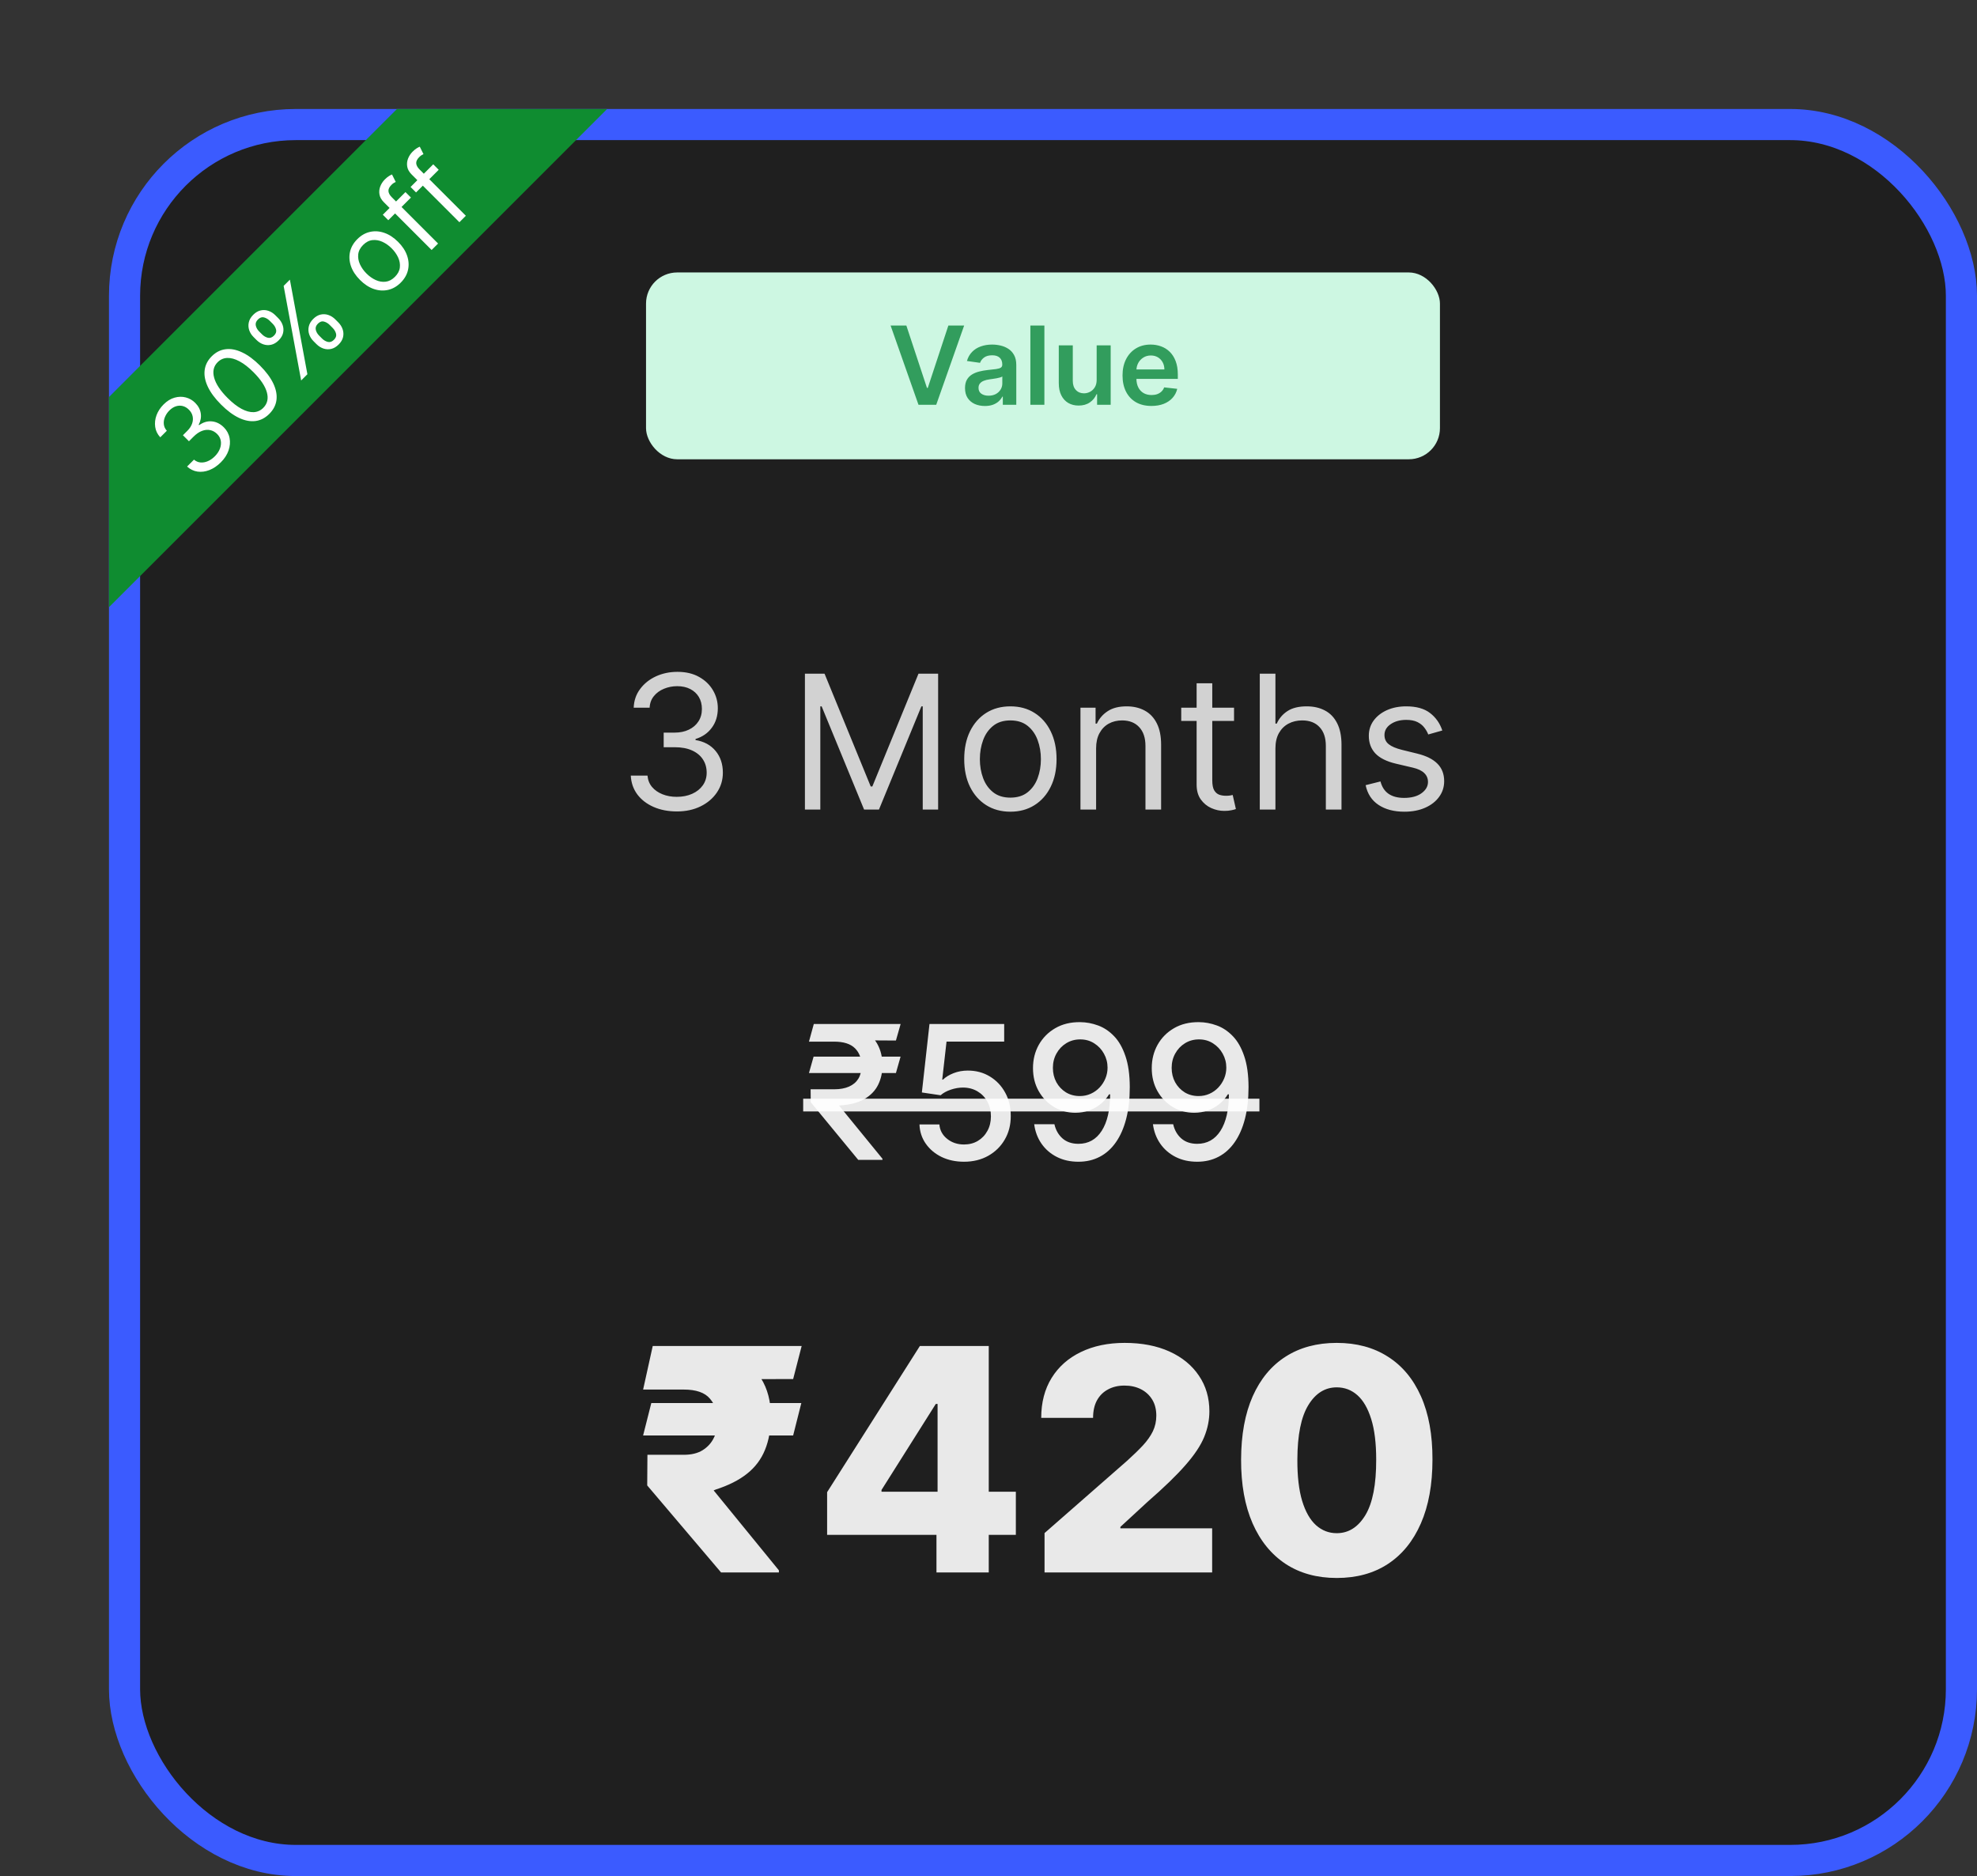 <svg width="254" height="241" viewBox="0 0 254 241" fill="none" xmlns="http://www.w3.org/2000/svg">
<rect x="0" y="0" width="254" height="241" fill="#333333" stroke="none"/>
<rect x="16" y="16" width="236" height="223" rx="22" fill="black" fill-opacity="0.4" stroke="#3B5BFF" stroke-width="4"/>
<path d="M86.974 104.239C85.849 104.239 84.846 104.045 83.966 103.659C83.091 103.273 82.394 102.736 81.877 102.048C81.366 101.355 81.088 100.551 81.042 99.636H83.19C83.235 100.199 83.429 100.685 83.769 101.094C84.11 101.497 84.556 101.81 85.108 102.031C85.659 102.253 86.269 102.364 86.94 102.364C87.69 102.364 88.355 102.233 88.934 101.972C89.514 101.71 89.968 101.347 90.298 100.881C90.627 100.415 90.792 99.875 90.792 99.261C90.792 98.619 90.633 98.054 90.315 97.565C89.997 97.071 89.531 96.685 88.917 96.406C88.304 96.128 87.554 95.989 86.667 95.989H85.269V94.114H86.667C87.36 94.114 87.968 93.989 88.491 93.739C89.019 93.489 89.431 93.136 89.727 92.682C90.028 92.227 90.179 91.693 90.179 91.079C90.179 90.489 90.048 89.974 89.787 89.537C89.525 89.099 89.156 88.758 88.679 88.514C88.207 88.27 87.65 88.148 87.008 88.148C86.406 88.148 85.838 88.258 85.304 88.48C84.775 88.696 84.343 89.011 84.008 89.426C83.673 89.835 83.491 90.329 83.463 90.909H81.417C81.451 89.994 81.727 89.193 82.244 88.506C82.761 87.812 83.437 87.273 84.272 86.886C85.113 86.5 86.037 86.307 87.042 86.307C88.122 86.307 89.048 86.526 89.821 86.963C90.593 87.395 91.187 87.966 91.602 88.676C92.017 89.386 92.224 90.153 92.224 90.977C92.224 91.96 91.966 92.798 91.448 93.492C90.937 94.185 90.241 94.665 89.36 94.932V95.068C90.463 95.25 91.323 95.719 91.943 96.474C92.562 97.224 92.872 98.153 92.872 99.261C92.872 100.21 92.613 101.062 92.096 101.818C91.585 102.568 90.886 103.159 90 103.591C89.113 104.023 88.105 104.239 86.974 104.239ZM103.414 86.546H105.937L111.869 101.034H112.074L118.005 86.546H120.528V104H118.551V90.739H118.38L112.926 104H111.017L105.562 90.739H105.392V104H103.414V86.546ZM129.811 104.273C128.63 104.273 127.593 103.991 126.701 103.429C125.814 102.866 125.121 102.08 124.621 101.068C124.127 100.057 123.88 98.875 123.88 97.523C123.88 96.159 124.127 94.969 124.621 93.952C125.121 92.935 125.814 92.145 126.701 91.582C127.593 91.02 128.63 90.739 129.811 90.739C130.993 90.739 132.027 91.02 132.914 91.582C133.806 92.145 134.499 92.935 134.993 93.952C135.493 94.969 135.743 96.159 135.743 97.523C135.743 98.875 135.493 100.057 134.993 101.068C134.499 102.08 133.806 102.866 132.914 103.429C132.027 103.991 130.993 104.273 129.811 104.273ZM129.811 102.466C130.709 102.466 131.448 102.236 132.027 101.776C132.607 101.315 133.036 100.71 133.314 99.96C133.593 99.21 133.732 98.398 133.732 97.523C133.732 96.648 133.593 95.832 133.314 95.077C133.036 94.321 132.607 93.71 132.027 93.244C131.448 92.778 130.709 92.546 129.811 92.546C128.914 92.546 128.175 92.778 127.596 93.244C127.016 93.71 126.587 94.321 126.309 95.077C126.03 95.832 125.891 96.648 125.891 97.523C125.891 98.398 126.03 99.21 126.309 99.96C126.587 100.71 127.016 101.315 127.596 101.776C128.175 102.236 128.914 102.466 129.811 102.466ZM140.825 96.125V104H138.814V90.909H140.757V92.954H140.927C141.234 92.29 141.7 91.756 142.325 91.352C142.95 90.943 143.757 90.739 144.745 90.739C145.632 90.739 146.407 90.921 147.072 91.284C147.737 91.642 148.254 92.188 148.623 92.921C148.993 93.648 149.177 94.568 149.177 95.682V104H147.166V95.818C147.166 94.79 146.899 93.989 146.365 93.415C145.831 92.835 145.098 92.546 144.166 92.546C143.524 92.546 142.95 92.685 142.444 92.963C141.944 93.242 141.549 93.648 141.26 94.182C140.97 94.716 140.825 95.364 140.825 96.125ZM158.546 90.909V92.614H151.762V90.909H158.546ZM153.739 87.773H155.75V100.25C155.75 100.818 155.833 101.244 155.998 101.528C156.168 101.807 156.384 101.994 156.645 102.091C156.912 102.182 157.194 102.227 157.489 102.227C157.711 102.227 157.892 102.216 158.034 102.193C158.176 102.165 158.29 102.142 158.375 102.125L158.784 103.932C158.648 103.983 158.458 104.034 158.213 104.085C157.969 104.142 157.659 104.17 157.284 104.17C156.716 104.17 156.159 104.048 155.614 103.804C155.074 103.56 154.625 103.188 154.267 102.688C153.915 102.188 153.739 101.557 153.739 100.795V87.773ZM163.864 96.125V104H161.853V86.546H163.864V92.954H164.034C164.341 92.278 164.801 91.742 165.415 91.344C166.034 90.94 166.858 90.739 167.887 90.739C168.779 90.739 169.56 90.918 170.23 91.276C170.901 91.628 171.421 92.171 171.79 92.903C172.165 93.631 172.353 94.557 172.353 95.682V104H170.341V95.818C170.341 94.778 170.071 93.974 169.532 93.406C168.998 92.832 168.256 92.546 167.307 92.546C166.648 92.546 166.057 92.685 165.534 92.963C165.017 93.242 164.608 93.648 164.307 94.182C164.012 94.716 163.864 95.364 163.864 96.125ZM185.305 93.841L183.498 94.352C183.385 94.051 183.217 93.758 182.995 93.474C182.779 93.185 182.484 92.946 182.109 92.758C181.734 92.571 181.254 92.477 180.669 92.477C179.868 92.477 179.2 92.662 178.666 93.031C178.137 93.395 177.873 93.858 177.873 94.421C177.873 94.921 178.055 95.315 178.419 95.605C178.782 95.895 179.35 96.136 180.123 96.329L182.066 96.807C183.237 97.091 184.109 97.526 184.683 98.111C185.257 98.69 185.544 99.438 185.544 100.352C185.544 101.102 185.328 101.773 184.896 102.364C184.47 102.955 183.873 103.42 183.106 103.761C182.339 104.102 181.447 104.273 180.43 104.273C179.095 104.273 177.99 103.983 177.115 103.403C176.24 102.824 175.686 101.977 175.453 100.864L177.362 100.386C177.544 101.091 177.887 101.619 178.393 101.972C178.904 102.324 179.572 102.5 180.396 102.5C181.333 102.5 182.078 102.301 182.629 101.903C183.186 101.5 183.464 101.017 183.464 100.455C183.464 100 183.305 99.619 182.987 99.312C182.669 99 182.18 98.767 181.521 98.614L179.339 98.102C178.14 97.818 177.26 97.378 176.697 96.781C176.14 96.179 175.862 95.426 175.862 94.523C175.862 93.784 176.069 93.131 176.484 92.562C176.904 91.994 177.475 91.548 178.197 91.224C178.924 90.901 179.748 90.739 180.669 90.739C181.964 90.739 182.981 91.023 183.72 91.591C184.464 92.159 184.993 92.909 185.305 93.841Z" fill="white" fill-opacity="0.8"/>
<path d="M102.953 180.239L101.902 184.401H82.626L83.678 180.239H102.953ZM92.641 202L83.152 190.821L83.18 186.886H87.854C88.838 186.886 89.648 186.688 90.283 186.29C90.927 185.883 91.405 185.352 91.717 184.699C92.039 184.045 92.205 183.335 92.215 182.568C92.205 181.403 91.869 180.438 91.206 179.67C90.553 178.894 89.435 178.506 87.854 178.506H82.626L83.862 172.909H87.854C90.306 172.909 92.361 173.264 94.019 173.974C95.676 174.685 96.926 175.712 97.769 177.057C98.611 178.402 99.037 180.026 99.047 181.929C99.037 183.605 98.782 185.049 98.28 186.261C97.787 187.473 97.02 188.491 95.979 189.315C94.947 190.139 93.606 190.816 91.959 191.347L91.689 191.46L100.07 201.73V202H92.641ZM102.996 172.909L101.902 177.156L85.822 177.185L86.916 172.909H102.996ZM106.266 197.17V191.688L118.184 172.909H123.056V180.352H120.229L113.255 191.403V191.631H130.513V197.17H106.266ZM120.315 202V195.494L120.457 193.094V172.909H127.033V202H120.315ZM134.2 202V196.943L144.81 187.653C145.606 186.934 146.283 186.276 146.842 185.679C147.4 185.073 147.826 184.467 148.12 183.861C148.414 183.245 148.56 182.578 148.56 181.858C148.56 181.053 148.385 180.366 148.035 179.798C147.684 179.221 147.201 178.776 146.586 178.463C145.97 178.151 145.265 177.994 144.469 177.994C143.665 177.994 142.959 178.16 142.353 178.491C141.747 178.813 141.273 179.282 140.933 179.898C140.601 180.513 140.435 181.261 140.435 182.142H133.773C133.773 180.163 134.219 178.454 135.109 177.014C135.999 175.575 137.249 174.467 138.859 173.69C140.478 172.904 142.358 172.511 144.498 172.511C146.704 172.511 148.622 172.881 150.251 173.619C151.879 174.358 153.139 175.39 154.029 176.716C154.929 178.032 155.379 179.562 155.379 181.304C155.379 182.412 155.156 183.51 154.711 184.599C154.266 185.688 153.466 186.891 152.31 188.207C151.165 189.524 149.536 191.1 147.424 192.938L143.944 196.148V196.332H155.734V202H134.2ZM171.739 202.71C169.201 202.71 167.013 202.109 165.176 200.906C163.339 199.694 161.923 197.956 160.929 195.693C159.935 193.42 159.442 190.688 159.452 187.497C159.461 184.306 159.958 181.598 160.943 179.372C161.938 177.137 163.348 175.437 165.176 174.273C167.013 173.098 169.201 172.511 171.739 172.511C174.277 172.511 176.464 173.098 178.301 174.273C180.148 175.437 181.568 177.137 182.562 179.372C183.557 181.607 184.049 184.315 184.04 187.497C184.04 190.698 183.543 193.435 182.548 195.707C181.554 197.98 180.138 199.718 178.301 200.92C176.473 202.114 174.286 202.71 171.739 202.71ZM171.739 196.957C173.254 196.957 174.48 196.186 175.418 194.642C176.355 193.089 176.819 190.707 176.81 187.497C176.81 185.395 176.597 183.662 176.17 182.298C175.744 180.925 175.152 179.902 174.395 179.23C173.637 178.558 172.752 178.222 171.739 178.222C170.233 178.222 169.016 178.984 168.088 180.509C167.16 182.024 166.691 184.353 166.682 187.497C166.672 189.628 166.876 191.394 167.293 192.795C167.719 194.197 168.315 195.243 169.082 195.935C169.849 196.616 170.735 196.957 171.739 196.957Z" fill="white" fill-opacity="0.9"/>
<path d="M115.703 135.739L115.106 137.844H103.933L104.529 135.739H115.703ZM110.265 149L104.163 141.594L104.146 139.932H107.172C107.927 139.932 108.566 139.815 109.089 139.582C109.612 139.349 110.01 139.011 110.282 138.568C110.555 138.119 110.691 137.574 110.691 136.932C110.691 135.977 110.407 135.219 109.839 134.656C109.271 134.094 108.382 133.812 107.172 133.812H103.933L104.555 131.545H107.172C108.581 131.545 109.743 131.77 110.657 132.219C111.572 132.668 112.254 133.29 112.703 134.085C113.152 134.881 113.376 135.798 113.376 136.838C113.376 137.764 113.191 138.602 112.822 139.352C112.453 140.102 111.865 140.713 111.058 141.185C110.251 141.656 109.191 141.932 107.879 142.011L107.802 142.028L113.376 148.855V149H110.265ZM115.711 131.545L115.106 133.668L106.174 133.616L106.779 131.545H115.711ZM123.85 149.239C122.782 149.239 121.822 149.034 120.97 148.625C120.123 148.21 119.447 147.642 118.941 146.92C118.436 146.199 118.166 145.375 118.132 144.449H120.689C120.751 145.199 121.083 145.815 121.686 146.298C122.288 146.781 123.01 147.023 123.85 147.023C124.521 147.023 125.115 146.869 125.632 146.562C126.154 146.25 126.564 145.821 126.859 145.276C127.16 144.73 127.311 144.108 127.311 143.409C127.311 142.699 127.157 142.065 126.85 141.509C126.544 140.952 126.12 140.514 125.581 140.196C125.047 139.878 124.433 139.716 123.74 139.71C123.211 139.71 122.68 139.801 122.146 139.983C121.612 140.165 121.18 140.403 120.85 140.699L118.439 140.341L119.419 131.545H129.015V133.804H121.609L121.055 138.688H121.157C121.498 138.358 121.95 138.082 122.512 137.861C123.081 137.639 123.689 137.528 124.336 137.528C125.399 137.528 126.345 137.781 127.174 138.287C128.01 138.793 128.666 139.483 129.143 140.358C129.626 141.227 129.865 142.227 129.859 143.358C129.865 144.489 129.609 145.497 129.092 146.384C128.581 147.27 127.87 147.969 126.961 148.48C126.058 148.986 125.021 149.239 123.85 149.239ZM138.776 131.307C139.554 131.312 140.321 131.455 141.077 131.733C141.833 132.011 142.515 132.466 143.123 133.097C143.736 133.727 144.225 134.58 144.588 135.653C144.958 136.722 145.145 138.051 145.151 139.642C145.151 141.17 144.998 142.531 144.691 143.724C144.384 144.912 143.944 145.915 143.37 146.733C142.801 147.551 142.111 148.173 141.299 148.599C140.486 149.026 139.571 149.239 138.554 149.239C137.515 149.239 136.591 149.034 135.784 148.625C134.978 148.216 134.321 147.651 133.816 146.929C133.31 146.202 132.995 145.366 132.87 144.423H135.469C135.64 145.173 135.986 145.781 136.509 146.247C137.037 146.707 137.719 146.938 138.554 146.938C139.833 146.938 140.83 146.381 141.546 145.267C142.262 144.148 142.623 142.585 142.628 140.58H142.492C142.196 141.068 141.827 141.489 141.384 141.841C140.946 142.193 140.455 142.466 139.909 142.659C139.364 142.852 138.782 142.949 138.162 142.949C137.157 142.949 136.242 142.702 135.418 142.207C134.594 141.713 133.938 141.034 133.449 140.17C132.961 139.307 132.716 138.321 132.716 137.213C132.716 136.111 132.966 135.111 133.466 134.213C133.972 133.315 134.676 132.605 135.58 132.082C136.489 131.554 137.554 131.295 138.776 131.307ZM138.784 133.523C138.12 133.523 137.52 133.687 136.986 134.017C136.458 134.341 136.04 134.781 135.733 135.338C135.426 135.889 135.273 136.503 135.273 137.179C135.273 137.855 135.421 138.469 135.716 139.02C136.017 139.565 136.426 140 136.944 140.324C137.466 140.642 138.063 140.801 138.733 140.801C139.233 140.801 139.699 140.705 140.131 140.511C140.563 140.318 140.941 140.051 141.265 139.71C141.588 139.364 141.841 138.972 142.023 138.534C142.205 138.097 142.296 137.636 142.296 137.153C142.296 136.511 142.142 135.915 141.836 135.364C141.534 134.812 141.12 134.369 140.591 134.034C140.063 133.693 139.461 133.523 138.784 133.523ZM154.034 131.307C154.812 131.312 155.579 131.455 156.335 131.733C157.091 132.011 157.772 132.466 158.38 133.097C158.994 133.727 159.483 134.58 159.846 135.653C160.216 136.722 160.403 138.051 160.409 139.642C160.409 141.17 160.255 142.531 159.949 143.724C159.642 144.912 159.201 145.915 158.627 146.733C158.059 147.551 157.369 148.173 156.556 148.599C155.744 149.026 154.829 149.239 153.812 149.239C152.772 149.239 151.849 149.034 151.042 148.625C150.235 148.216 149.579 147.651 149.074 146.929C148.568 146.202 148.252 145.366 148.127 144.423H150.727C150.897 145.173 151.244 145.781 151.767 146.247C152.295 146.707 152.977 146.938 153.812 146.938C155.091 146.938 156.088 146.381 156.804 145.267C157.52 144.148 157.88 142.585 157.886 140.58H157.75C157.454 141.068 157.085 141.489 156.642 141.841C156.204 142.193 155.713 142.466 155.167 142.659C154.622 142.852 154.039 142.949 153.42 142.949C152.414 142.949 151.5 142.702 150.676 142.207C149.852 141.713 149.196 141.034 148.707 140.17C148.218 139.307 147.974 138.321 147.974 137.213C147.974 136.111 148.224 135.111 148.724 134.213C149.23 133.315 149.934 132.605 150.838 132.082C151.747 131.554 152.812 131.295 154.034 131.307ZM154.042 133.523C153.377 133.523 152.778 133.687 152.244 134.017C151.716 134.341 151.298 134.781 150.991 135.338C150.684 135.889 150.531 136.503 150.531 137.179C150.531 137.855 150.679 138.469 150.974 139.02C151.275 139.565 151.684 140 152.201 140.324C152.724 140.642 153.321 140.801 153.991 140.801C154.491 140.801 154.957 140.705 155.389 140.511C155.821 140.318 156.199 140.051 156.522 139.71C156.846 139.364 157.099 138.972 157.281 138.534C157.463 138.097 157.554 137.636 157.554 137.153C157.554 136.511 157.4 135.915 157.093 135.364C156.792 134.812 156.377 134.369 155.849 134.034C155.321 133.693 154.718 133.523 154.042 133.523Z" fill="white" fill-opacity="0.9"/>
<path d="M103.191 141.142H161.806V142.778H103.191V141.142Z" fill="white" fill-opacity="0.9"/>
<path d="M14.002 51.002L51 14L78.002 14.001L14.002 78.001L14.002 51.002Z" fill="#0F8C30"/>
<path d="M28.381 59.384C27.917 59.848 27.424 60.182 26.901 60.386C26.381 60.588 25.872 60.654 25.375 60.583C24.878 60.508 24.432 60.291 24.036 59.933L24.922 59.047C25.172 59.26 25.453 59.381 25.762 59.409C26.069 59.435 26.382 59.38 26.701 59.244C27.019 59.108 27.317 58.902 27.593 58.625C27.903 58.316 28.123 57.988 28.254 57.641C28.386 57.294 28.423 56.956 28.367 56.628C28.311 56.3 28.156 56.01 27.903 55.757C27.638 55.492 27.339 55.324 27.006 55.254C26.671 55.181 26.32 55.214 25.952 55.352C25.584 55.49 25.217 55.742 24.852 56.108L24.275 56.684L23.502 55.911L24.078 55.335C24.364 55.049 24.563 54.746 24.676 54.428C24.791 54.106 24.815 53.791 24.75 53.482C24.686 53.17 24.528 52.888 24.275 52.635C24.031 52.391 23.765 52.233 23.477 52.16C23.189 52.087 22.896 52.099 22.598 52.195C22.303 52.289 22.023 52.468 21.758 52.733C21.509 52.982 21.321 53.262 21.192 53.573C21.063 53.88 21.015 54.189 21.048 54.498C21.078 54.805 21.207 55.084 21.434 55.335L20.591 56.178C20.227 55.787 20.011 55.343 19.94 54.846C19.868 54.347 19.924 53.845 20.109 53.341C20.297 52.835 20.598 52.375 21.013 51.96C21.458 51.514 21.93 51.223 22.429 51.084C22.926 50.944 23.407 50.934 23.871 51.056C24.335 51.178 24.737 51.409 25.076 51.749C25.482 52.154 25.721 52.607 25.794 53.106C25.869 53.603 25.779 54.088 25.526 54.561L25.583 54.617C26.112 54.238 26.661 54.076 27.228 54.132C27.793 54.186 28.304 54.442 28.761 54.899C29.152 55.29 29.397 55.748 29.495 56.273C29.594 56.794 29.549 57.325 29.362 57.869C29.174 58.413 28.847 58.918 28.381 59.384ZM34.6 53.166C34.07 53.695 33.475 54.002 32.814 54.087C32.151 54.169 31.445 54.033 30.698 53.679C29.948 53.323 29.181 52.753 28.399 51.97C27.62 51.192 27.055 50.429 26.701 49.682C26.347 48.929 26.211 48.222 26.293 47.558C26.375 46.891 26.678 46.294 27.203 45.769C27.728 45.244 28.324 44.942 28.989 44.862C29.655 44.778 30.363 44.914 31.113 45.27C31.862 45.621 32.627 46.186 33.404 46.964C34.187 47.747 34.757 48.514 35.113 49.263C35.467 50.011 35.603 50.717 35.521 51.38C35.437 52.041 35.13 52.636 34.6 53.166ZM33.826 52.392C34.351 51.867 34.506 51.206 34.29 50.41C34.075 49.613 33.498 48.745 32.561 47.808C31.937 47.185 31.34 46.721 30.768 46.416C30.198 46.109 29.675 45.965 29.197 45.983C28.721 46 28.309 46.182 27.963 46.528C27.442 47.049 27.292 47.712 27.513 48.518C27.731 49.322 28.307 50.191 29.242 51.127C29.866 51.75 30.461 52.214 31.028 52.519C31.595 52.823 32.116 52.966 32.589 52.948C33.065 52.926 33.477 52.741 33.826 52.392ZM40.66 44.208L40.281 43.829C40.018 43.566 39.832 43.272 39.722 42.946C39.612 42.616 39.595 42.281 39.673 41.941C39.75 41.596 39.939 41.274 40.239 40.974C40.543 40.669 40.865 40.481 41.205 40.408C41.543 40.333 41.874 40.353 42.2 40.468C42.524 40.58 42.817 40.768 43.079 41.03L43.459 41.41C43.721 41.672 43.909 41.968 44.021 42.296C44.134 42.619 44.152 42.952 44.077 43.294C44.002 43.632 43.815 43.95 43.515 44.25C43.21 44.555 42.888 44.746 42.548 44.823C42.206 44.898 41.872 44.881 41.546 44.771C41.218 44.658 40.923 44.471 40.66 44.208ZM40.998 43.111L41.378 43.491C41.596 43.709 41.843 43.853 42.119 43.923C42.394 43.991 42.657 43.899 42.91 43.646C43.156 43.4 43.244 43.141 43.174 42.869C43.104 42.592 42.959 42.345 42.742 42.127L42.362 41.747C42.144 41.529 41.9 41.384 41.631 41.312C41.359 41.236 41.096 41.326 40.843 41.579C40.597 41.825 40.507 42.088 40.572 42.37C40.638 42.646 40.78 42.893 40.998 43.111ZM32.955 43.674L32.575 43.294C32.312 43.032 32.126 42.738 32.016 42.412C31.906 42.081 31.889 41.746 31.967 41.406C32.044 41.062 32.233 40.74 32.533 40.44C32.837 40.135 33.16 39.946 33.499 39.874C33.837 39.799 34.169 39.819 34.494 39.933C34.818 40.046 35.111 40.233 35.373 40.496L35.753 40.876C36.015 41.138 36.203 41.433 36.315 41.761C36.428 42.085 36.447 42.418 36.372 42.76C36.297 43.097 36.109 43.416 35.809 43.716C35.504 44.021 35.182 44.212 34.842 44.289C34.5 44.364 34.166 44.346 33.84 44.236C33.512 44.124 33.217 43.936 32.955 43.674ZM33.292 42.577L33.672 42.957C33.89 43.175 34.137 43.319 34.413 43.389C34.688 43.457 34.951 43.364 35.205 43.111C35.45 42.865 35.538 42.606 35.468 42.334C35.398 42.058 35.254 41.811 35.036 41.593L34.656 41.213C34.438 40.995 34.194 40.85 33.925 40.777C33.653 40.702 33.391 40.791 33.137 41.044C32.891 41.29 32.801 41.554 32.867 41.835C32.932 42.112 33.074 42.359 33.292 42.577ZM38.692 48.877L36.442 36.727L37.243 35.926L39.493 48.075L38.692 48.877ZM51.488 36.306C51.001 36.793 50.457 37.105 49.857 37.241C49.259 37.374 48.649 37.336 48.025 37.125C47.404 36.911 46.815 36.526 46.257 35.968C45.694 35.406 45.306 34.813 45.09 34.189C44.877 33.563 44.837 32.952 44.97 32.354C45.106 31.754 45.418 31.21 45.906 30.723C46.393 30.235 46.935 29.925 47.533 29.791C48.133 29.655 48.745 29.695 49.368 29.911C49.994 30.124 50.588 30.512 51.151 31.075C51.708 31.632 52.093 32.223 52.304 32.846C52.517 33.467 52.556 34.078 52.42 34.678C52.286 35.276 51.975 35.818 51.488 36.306ZM50.743 35.56C51.113 35.19 51.323 34.79 51.372 34.361C51.421 33.933 51.349 33.506 51.154 33.082C50.959 32.658 50.682 32.265 50.321 31.904C49.96 31.543 49.566 31.264 49.14 31.067C48.713 30.871 48.284 30.796 47.853 30.843C47.422 30.889 47.021 31.098 46.651 31.468C46.281 31.838 46.072 32.239 46.025 32.67C45.978 33.102 46.053 33.531 46.25 33.957C46.447 34.384 46.726 34.778 47.087 35.138C47.448 35.499 47.84 35.777 48.264 35.971C48.688 36.166 49.115 36.239 49.544 36.19C49.973 36.14 50.372 35.931 50.743 35.56ZM52.093 24.675L52.797 25.379L49.886 28.289L49.183 27.586L52.093 24.675ZM55.454 32.114L49.309 25.969C49 25.66 48.815 25.329 48.754 24.978C48.693 24.626 48.727 24.283 48.856 23.948C48.985 23.613 49.178 23.316 49.436 23.058C49.64 22.855 49.823 22.704 49.984 22.608C50.146 22.512 50.273 22.447 50.364 22.412L50.842 23.368C50.786 23.396 50.71 23.437 50.614 23.491C50.52 23.542 50.413 23.628 50.294 23.747C50.019 24.022 49.891 24.289 49.907 24.549C49.926 24.807 50.069 25.069 50.336 25.336L56.284 31.285L55.454 32.114ZM55.661 21.108L56.364 21.811L53.453 24.722L52.75 24.019L55.661 21.108ZM59.022 28.547L52.877 22.402C52.567 22.093 52.382 21.762 52.321 21.411C52.26 21.059 52.294 20.716 52.423 20.381C52.552 20.045 52.745 19.749 53.003 19.491C53.207 19.287 53.39 19.137 53.552 19.041C53.713 18.945 53.84 18.879 53.931 18.844L54.409 19.8C54.353 19.829 54.277 19.87 54.181 19.924C54.087 19.975 53.98 20.061 53.861 20.18C53.587 20.454 53.458 20.721 53.474 20.982C53.493 21.239 53.636 21.502 53.903 21.769L59.851 27.717L59.022 28.547Z" fill="white"/>
<rect x="83" y="35" width="102" height="24" rx="4" fill="#CDF7E2"/>
<path d="M116.445 41.818L119.094 49.832H119.199L121.844 41.818H123.872L120.283 52H118.006L114.421 41.818H116.445ZM126.538 52.154C126.054 52.154 125.618 52.068 125.231 51.896C124.846 51.72 124.541 51.461 124.316 51.12C124.094 50.779 123.983 50.358 123.983 49.857C123.983 49.426 124.062 49.07 124.221 48.788C124.381 48.507 124.598 48.281 124.873 48.112C125.148 47.943 125.458 47.816 125.802 47.729C126.15 47.64 126.51 47.575 126.881 47.535C127.329 47.489 127.692 47.448 127.97 47.411C128.248 47.371 128.451 47.312 128.577 47.232C128.706 47.149 128.77 47.022 128.77 46.849V46.82C128.77 46.445 128.659 46.155 128.437 45.95C128.215 45.744 127.895 45.641 127.478 45.641C127.037 45.641 126.687 45.737 126.429 45.93C126.174 46.122 126.001 46.349 125.912 46.611L124.231 46.372C124.364 45.908 124.583 45.52 124.888 45.209C125.193 44.894 125.565 44.659 126.006 44.503C126.447 44.344 126.934 44.264 127.468 44.264C127.836 44.264 128.202 44.307 128.567 44.394C128.931 44.48 129.264 44.622 129.566 44.821C129.867 45.017 130.109 45.283 130.292 45.621C130.477 45.959 130.57 46.382 130.57 46.889V52H128.84V50.951H128.78C128.671 51.163 128.517 51.362 128.318 51.548C128.122 51.73 127.876 51.877 127.577 51.99C127.282 52.099 126.936 52.154 126.538 52.154ZM127.006 50.832C127.367 50.832 127.68 50.76 127.945 50.618C128.21 50.472 128.414 50.28 128.557 50.041C128.702 49.803 128.775 49.542 128.775 49.261V48.361C128.719 48.407 128.623 48.45 128.487 48.49C128.354 48.53 128.205 48.565 128.04 48.594C127.874 48.624 127.71 48.651 127.547 48.674C127.385 48.697 127.244 48.717 127.125 48.734C126.856 48.77 126.616 48.83 126.404 48.913C126.192 48.995 126.024 49.111 125.902 49.261C125.779 49.407 125.718 49.595 125.718 49.827C125.718 50.159 125.839 50.409 126.081 50.578C126.323 50.747 126.631 50.832 127.006 50.832ZM134.18 41.818V52H132.38V41.818H134.18ZM140.897 48.788V44.364H142.697V52H140.952V50.643H140.873C140.7 51.07 140.417 51.42 140.022 51.692C139.631 51.964 139.149 52.099 138.576 52.099C138.075 52.099 137.633 51.988 137.248 51.766C136.867 51.541 136.569 51.215 136.353 50.787C136.138 50.356 136.03 49.836 136.03 49.226V44.364H137.83V48.947C137.83 49.431 137.962 49.816 138.228 50.101C138.493 50.386 138.841 50.528 139.272 50.528C139.537 50.528 139.794 50.464 140.042 50.334C140.291 50.205 140.495 50.013 140.654 49.758C140.816 49.499 140.897 49.176 140.897 48.788ZM147.928 52.149C147.163 52.149 146.502 51.99 145.945 51.672C145.391 51.35 144.965 50.896 144.667 50.31C144.369 49.72 144.22 49.025 144.22 48.227C144.22 47.441 144.369 46.752 144.667 46.158C144.969 45.562 145.39 45.098 145.93 44.766C146.47 44.432 147.105 44.264 147.834 44.264C148.305 44.264 148.749 44.34 149.166 44.493C149.587 44.642 149.959 44.874 150.28 45.189C150.605 45.504 150.86 45.905 151.046 46.392C151.231 46.876 151.324 47.453 151.324 48.122V48.674H145.065V47.461H149.599C149.596 47.116 149.521 46.81 149.375 46.541C149.229 46.269 149.026 46.056 148.764 45.9C148.505 45.744 148.204 45.666 147.859 45.666C147.491 45.666 147.168 45.756 146.889 45.935C146.611 46.11 146.394 46.342 146.238 46.631C146.086 46.916 146.008 47.229 146.004 47.57V48.629C146.004 49.073 146.086 49.455 146.248 49.773C146.41 50.088 146.637 50.33 146.929 50.499C147.221 50.664 147.562 50.747 147.953 50.747C148.215 50.747 148.452 50.711 148.664 50.638C148.876 50.562 149.06 50.45 149.216 50.305C149.372 50.159 149.49 49.978 149.569 49.763L151.249 49.952C151.143 50.396 150.941 50.784 150.643 51.115C150.348 51.443 149.97 51.698 149.509 51.881C149.049 52.06 148.522 52.149 147.928 52.149Z" fill="#329D5D"/>
</svg>
